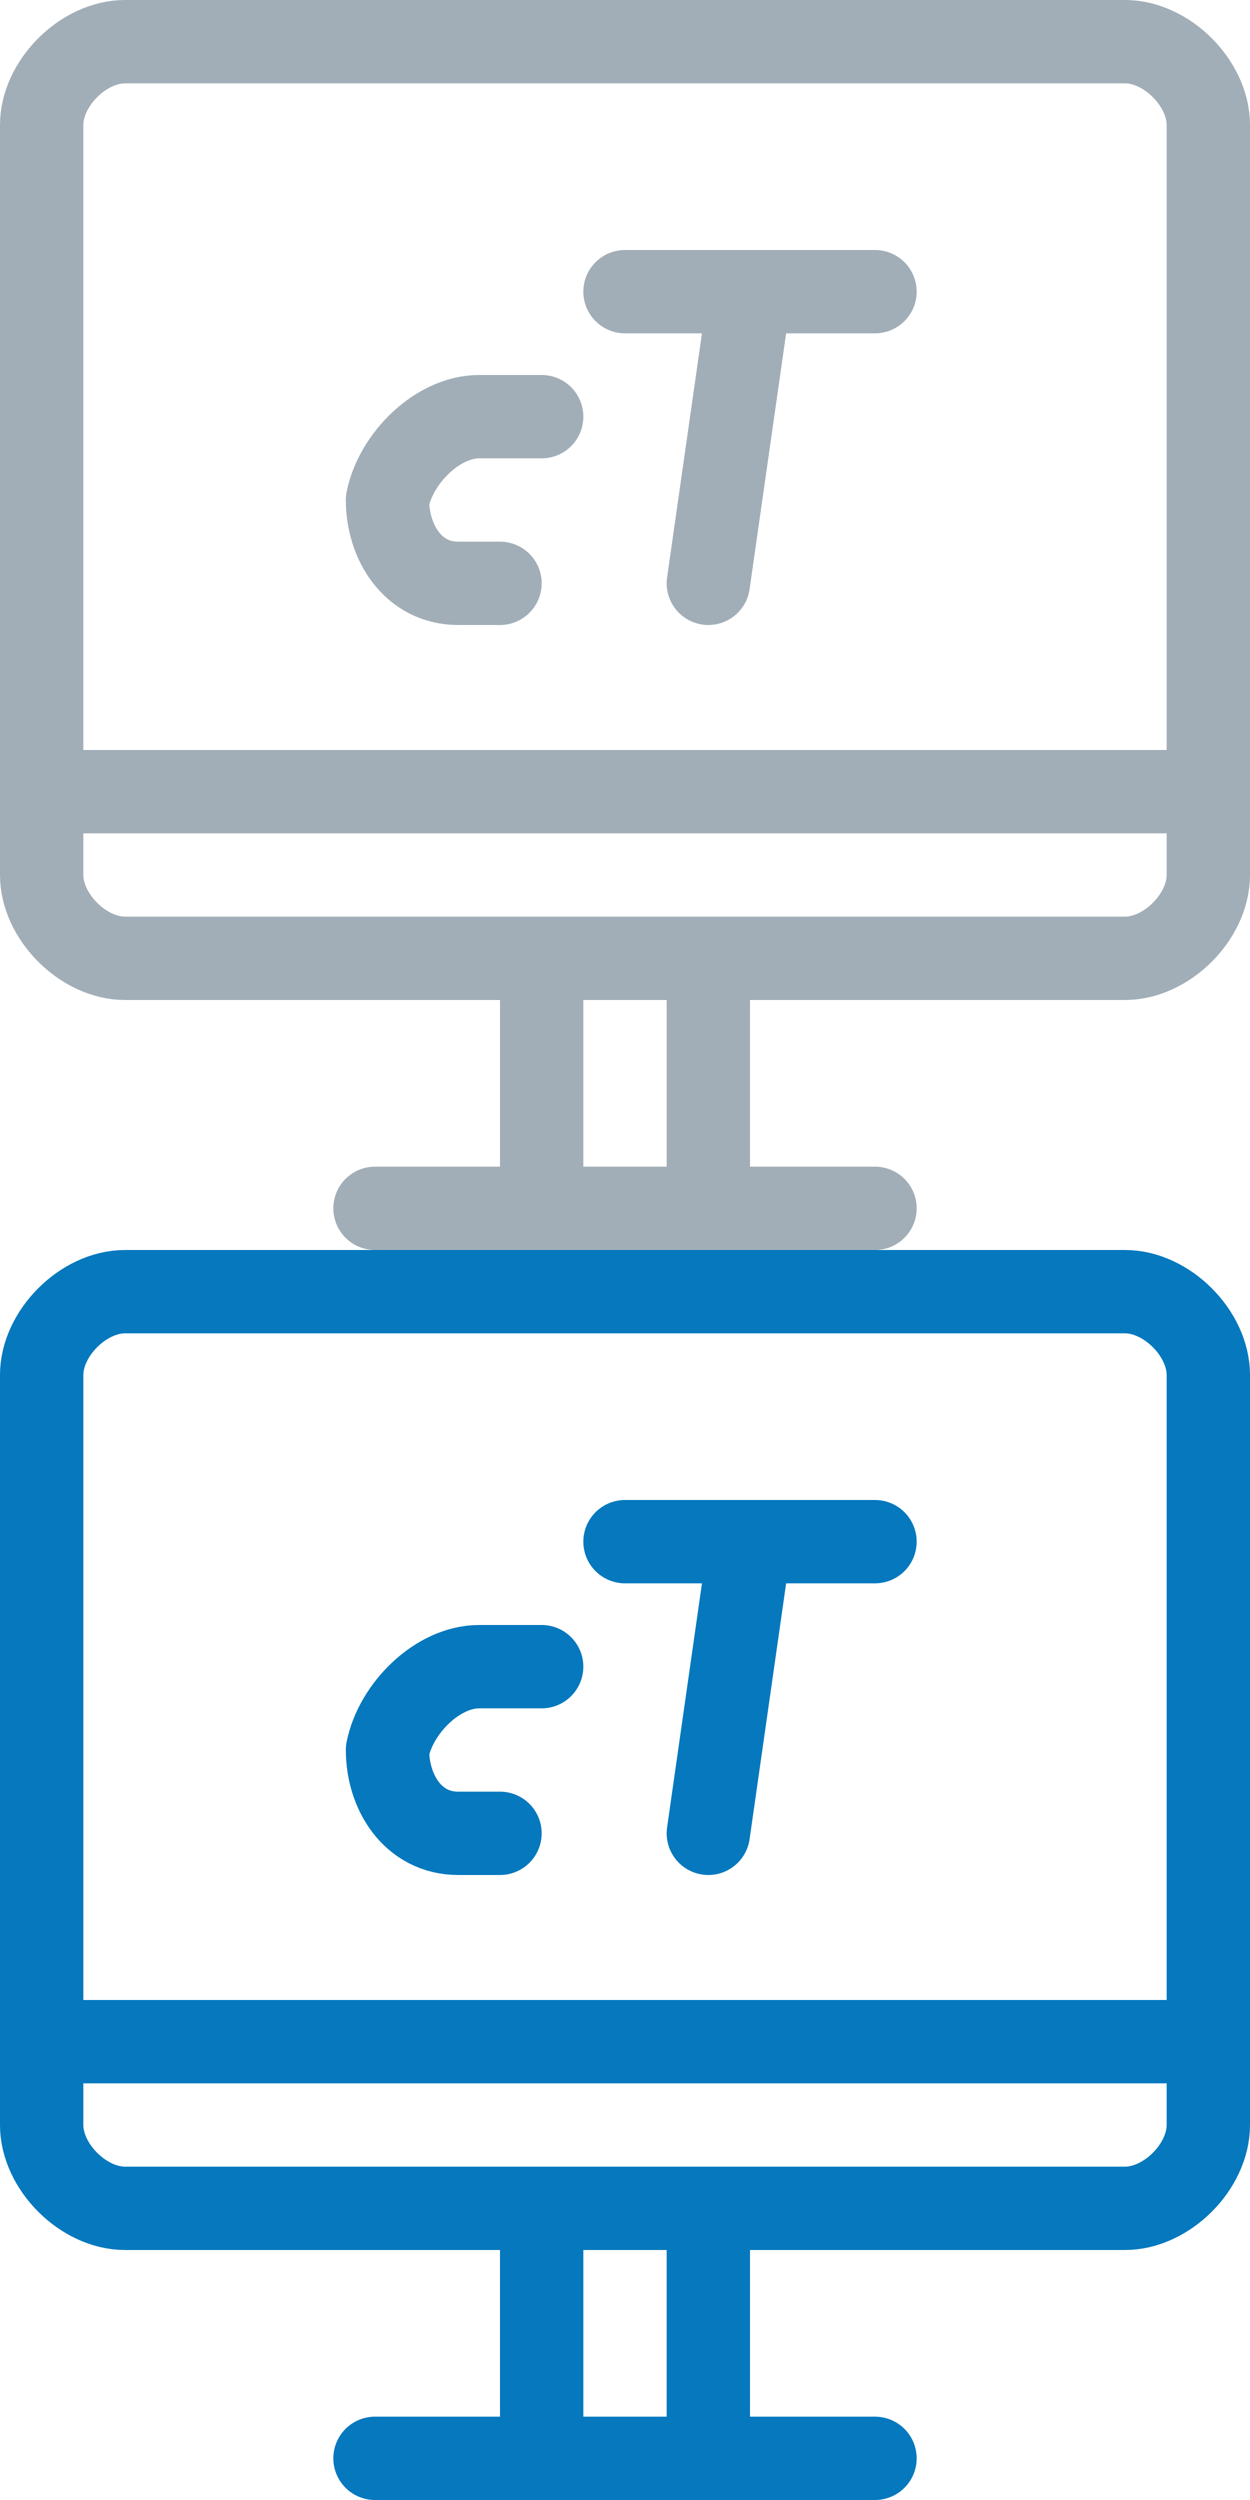 <svg xmlns="http://www.w3.org/2000/svg" viewBox="0 0 30 60"><symbol id="a"><g stroke-width="2" stroke-miterlimit="10" stroke-linecap="round" stroke-linejoin="round"><path d="M3 23h24c1 0 2-1 2-2V3c0-1-1-2-2-2H3C2 1 1 2 1 3v18c0 1 1 2 2 2zM13 23h4v6h-4zM9 29h12M1 19h28"/><path d="M15 7h6-3l-1 7M13 10h-1.5c-1 0-2 1-2.2 2 0 1 .6 2 1.7 2h1"/></g></symbol><svg width="30" height="30"><use fill="none" stroke="#a1aeb7" xmlns:xlink="http://www.w3.org/1999/xlink" xlink:href="#a"/></svg><svg width="30" height="30" y="30"><use fill="none" stroke="#0578be" xmlns:xlink="http://www.w3.org/1999/xlink" xlink:href="#a"/></svg></svg>
